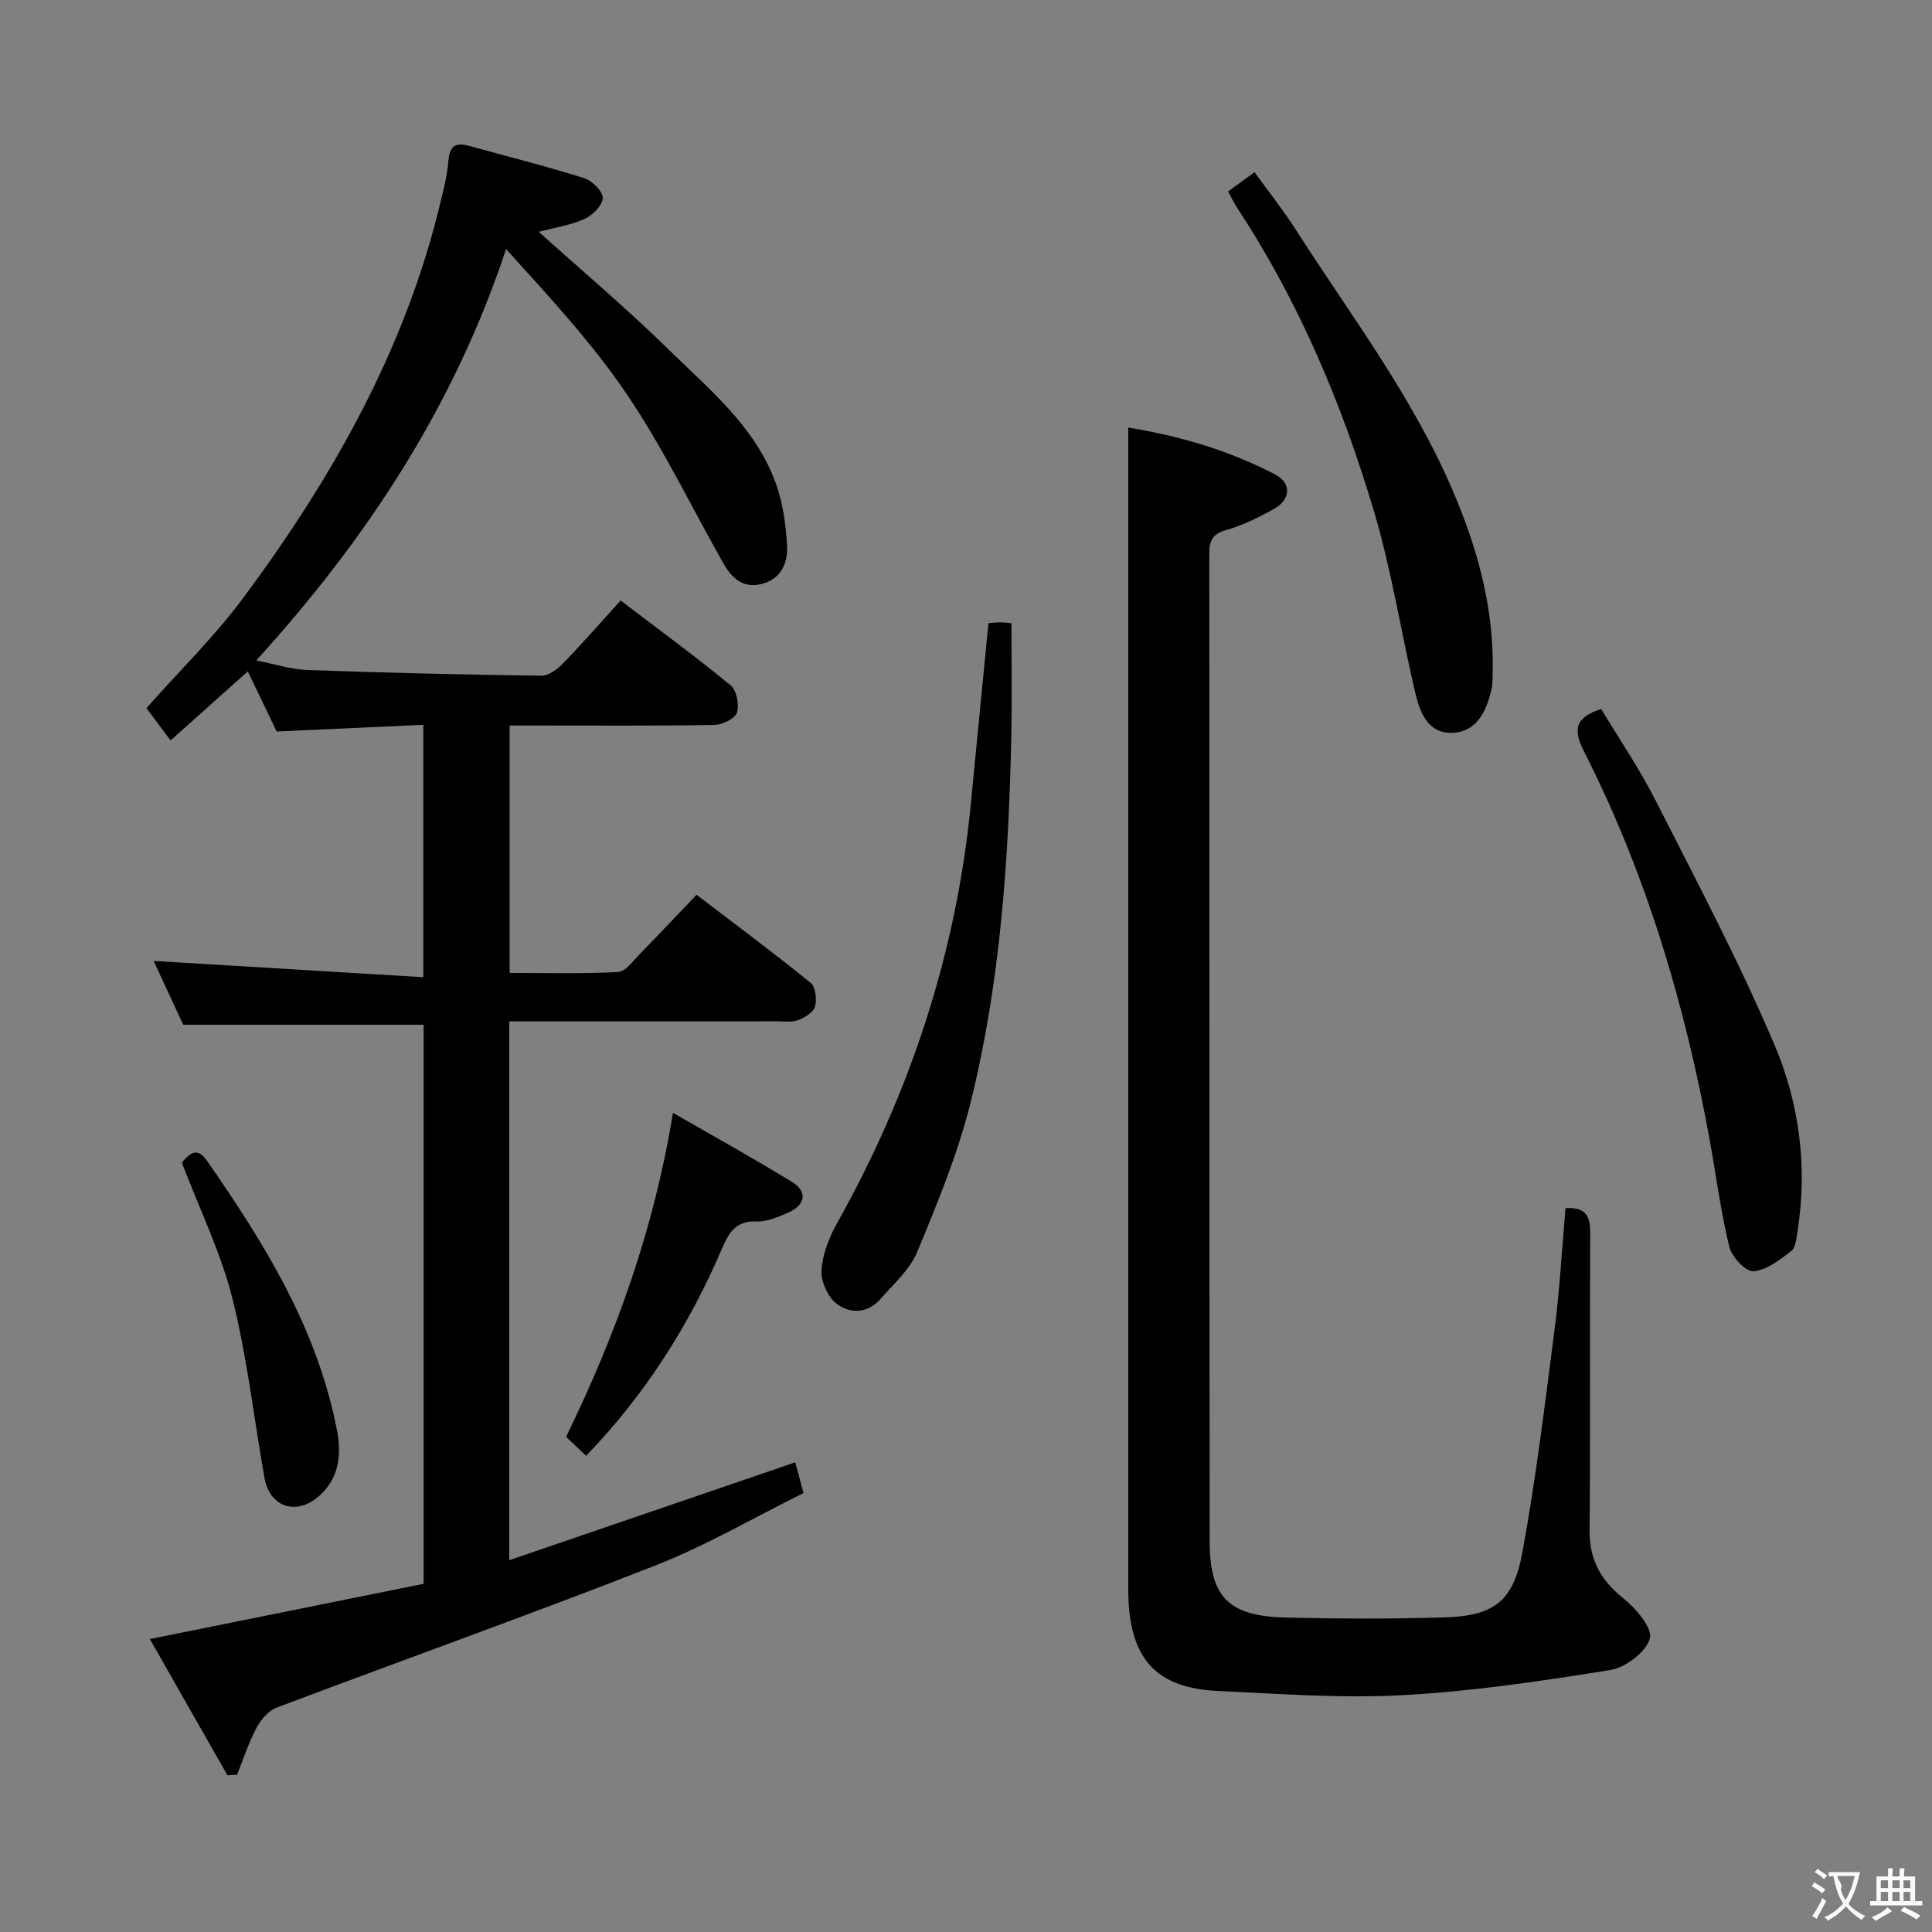 <svg enable-background="new 0 0 400 400" viewBox="0 0 400 400" xmlns="http://www.w3.org/2000/svg"><rect x="0" y="0" width="400" height="400" fill="#808080" stroke="none"/><g fill="#010000"><path d="m47.1 367.57c-5.27-9.26-10.55-18.52-16.07-28.22 19.43-3.92 38.02-7.67 56.68-11.44 0-39 0-77.28 0-115.75-16.37 0-32.71 0-49.77 0-1.83-3.95-4.04-8.7-6.13-13.21 18.63 1.13 37.05 2.24 55.83 3.37 0-18.03 0-34.76 0-52.26-10.08.46-19.96.91-30.36 1.39-1.79-3.74-3.78-7.89-5.97-12.45-5.3 4.74-10.46 9.35-15.99 14.3-1.8-2.41-3.46-4.62-5-6.69 6.88-7.77 14.18-14.9 20.17-22.99 18.44-24.87 33.54-51.52 40.77-82.01.65-2.74 1.37-5.52 1.58-8.31.22-2.93 1.39-3.89 4.15-3.13 7.98 2.2 16.02 4.22 23.92 6.7 1.66.52 3.92 2.74 3.89 4.13-.04 1.52-2.13 3.6-3.82 4.35-2.94 1.31-6.25 1.8-9.45 2.64 9.08 8.17 18.24 15.89 26.76 24.24 8.51 8.34 18.05 16.07 22.31 27.76 1.5 4.11 2.12 8.67 2.35 13.07.19 3.6-1.34 6.99-5.48 7.9-3.97.88-6.17-1.59-7.91-4.68-6.52-11.58-12.33-23.64-19.75-34.61-7.22-10.67-16.09-20.22-25.03-30.1-10.75 32.39-28.66 59.8-51.73 85.17 3.81.74 7.19 1.85 10.62 1.98 16.13.58 32.26.96 48.4 1.18 1.49.02 3.29-1.31 4.45-2.5 4.04-4.16 7.86-8.54 11.98-13.07 7.85 5.98 15.48 11.57 22.78 17.57 1.24 1.02 1.82 4.03 1.29 5.65-.41 1.26-3.02 2.51-4.68 2.54-12.16.21-24.33.12-36.49.12-1.82 0-3.64 0-5.89 0v51.22c7.33 0 14.9.21 22.43-.18 1.57-.08 3.12-2.3 4.5-3.71 3.85-3.92 7.6-7.92 11.77-12.29 8.2 6.26 16.04 12.08 23.61 18.22 1.03.84 1.34 3.44.92 4.93-.34 1.21-2.15 2.3-3.55 2.82-1.33.5-2.96.22-4.46.23-16.5.01-32.99.01-49.49.01-1.81 0-3.62 0-5.8 0v111.56c19.85-6.79 39.42-13.49 59.21-20.26.49 1.81 1 3.69 1.71 6.36-10.27 5.08-20.21 10.9-30.81 15.05-25.95 10.17-52.22 19.53-78.29 29.38-1.69.64-3.25 2.48-4.14 4.16-1.64 3.09-2.73 6.48-4.05 9.74-.65 0-1.31.06-1.97.12z"/><path d="m324.12 250.14c4.34-.26 5.14 1.77 5.12 5.21-.12 20.49.05 40.98-.13 61.47-.05 6.06 2.26 10.3 6.95 14.06 2.61 2.09 6.13 6.19 5.52 8.36-.78 2.8-5.03 6.01-8.19 6.52-14.22 2.29-28.55 4.42-42.91 5.2-12.75.69-25.6-.27-38.39-.87-12.3-.58-17.76-6.26-18.43-18.44-.1-1.83-.07-3.66-.07-5.5 0-71.14 0-142.28 0-213.42 0-7.94 0-15.88 0-24.2 10.35 1.67 20.79 4.65 30.52 9.76 3.31 1.74 3.11 5.12-.26 7.02-3.17 1.78-6.51 3.46-9.99 4.43-2.92.82-3.49 2.28-3.49 4.96.05 68.14 0 136.28.08 204.42.01 11.56 3.93 15.48 15.67 15.77 10.95.27 21.91.3 32.86-.02 10.25-.3 14.33-3.24 16.21-13.45 2.82-15.32 4.69-30.82 6.68-46.29 1.06-8.21 1.51-16.51 2.25-24.99z"/><path d="m204.65 129.02c.73-.06 1.54-.17 2.35-.17s1.62.11 2.41.18c0 7.74.13 15.33-.02 22.91-.53 25.76-2.23 51.46-8.49 76.53-2.63 10.51-6.84 20.68-11 30.73-1.52 3.67-4.89 6.62-7.6 9.74-2.6 3-6.27 3.1-9.01 1.05-1.85-1.38-3.34-4.62-3.21-6.93.19-3.31 1.53-6.79 3.19-9.75 15.22-27.14 24.75-56.05 27.75-87.06 1.17-12.22 2.38-24.43 3.63-37.23z"/><path d="m254.26 39.63c2.02-1.47 3.6-2.62 5.48-3.98 2.97 4.12 5.97 7.89 8.56 11.93 11.28 17.6 24 34.32 32.35 53.7 5.19 12.03 8.64 24.38 8.4 37.58-.02 1.33.02 2.69-.28 3.97-1.04 4.45-3.03 8.69-8.07 8.89-5.12.2-6.76-4.32-7.72-8.42-2.91-12.42-4.85-25.12-8.48-37.32-6.6-22.19-15.52-43.47-28.35-62.92-.62-.97-1.11-2.01-1.89-3.43z"/><path d="m331.51 146.79c3.74 6.23 7.95 12.4 11.3 19.01 8.48 16.7 17.26 33.29 24.57 50.5 5.13 12.09 6.9 25.26 4.78 38.56-.23 1.46-.37 3.43-1.32 4.17-2.36 1.81-5.09 3.96-7.81 4.17-1.59.12-4.48-2.96-4.99-5.04-1.77-7.23-2.71-14.66-4.04-22-5.09-28.05-13.13-55.18-26.09-80.67-2.22-4.37-1.89-6.94 3.6-8.7z"/><path d="m121.35 301.41c-1.44-1.36-2.74-2.59-4.15-3.92 10.28-21.11 18.19-42.84 22.13-67.09 8.67 5 16.78 9.48 24.66 14.32 3.22 1.98 2.8 4.72-.72 6.29-2.1.94-4.45 1.97-6.65 1.88-4.23-.18-5.71 2.28-7.1 5.52-6.78 15.89-15.89 30.26-28.17 43z"/><path d="m37.64 240.69c1.36-1.47 2.97-3.58 5.16-.44 12 17.22 22.97 34.98 26.99 56.02.96 5.05.36 10.05-3.97 13.67-4.68 3.92-10.03 1.97-11.08-4.02-2.18-12.37-3.57-24.94-6.62-37.09-2.36-9.42-6.74-18.33-10.48-28.14z"/></g><path d="m377.9 391.2c-.2.3-.4.5-.6.8-.7-.6-1.4-1-2.2-1.5.2-.3.4-.5.5-.8.6.4 1.4.8 2.3 1.5zm-1.8 6.1c-.2-.2-.5-.4-.9-.6.4-.6.8-1.2 1.2-1.9s.7-1.3.9-1.9c.3.3.5.5.8.7-.7 1.3-1.4 2.6-2 3.7zm2.2-9c-.3.3-.5.5-.6.8-.6-.6-1.3-1.1-2-1.5.3-.3.5-.5.6-.7.6.5 1.3.9 2 1.4zm.3.2v-.9h2 4.5c-.3 1.3-.6 2.5-1 3.6s-.9 2.1-1.4 3c.4.5 1 1 1.6 1.4s1.2.8 1.9 1.1c-.3.2-.5.4-.8.8-.4-.3-1-.7-1.6-1.2s-1.2-1.1-1.6-1.6c-.5.6-1.1 1.1-1.7 1.6s-1.4.9-2.1 1.4c-.1-.3-.3-.5-.7-.8.6-.2 1.2-.5 1.9-1s1.4-1.1 2-1.8c-.5-.8-.9-1.6-1.2-2.5s-.6-2-.8-3.2c-.4.1-.7.1-1 .1zm2.5 2.7c.3 1 .7 1.7 1 2.2.3-.5.6-1.1 1-2s.6-1.9.9-3h-3.2-.4c.1.9 1.3 1.8.7 2.8z" fill="#fbfafa"/><path d="m396.5 388.5v1.5 3.6h1.5v.9c-.4 0-1 0-1.7 0h-7.9c-.5 0-.9 0-1.2 0v-.9h1.3v-3.5c0-.7 0-1.2 0-1.6h2.4c0-.8 0-1.4 0-1.7h1c0 .3-.1.8-.1 1.7h1.5c0-.8 0-1.4 0-1.7h1c0 .3-.1.9-.1 1.7zm-8.2 9.2c-.2-.3-.5-.5-.8-.8.8-.3 1.4-.6 1.9-.9s1-.7 1.4-1.1c.3.3.6.5.9.8-1.6 1-2.8 1.6-3.4 2zm2.6-6.8v-1.6h-1.5v1.6zm0 2.7v-1.9h-1.5v1.9zm2.4-2.7v-1.6h-1.5v1.6zm0 2.7v-1.9h-1.5v1.9zm.2 2 .7-.8c.4.2.9.5 1.6.8s1.3.7 1.8 1c-.3.3-.5.5-.8.8-.4-.3-1.5-1-3.3-1.8zm2-4.7v-1.6h-1.4v1.6zm0 2.7v-1.9h-1.4v1.9z" fill="#fbfafa"/></svg>